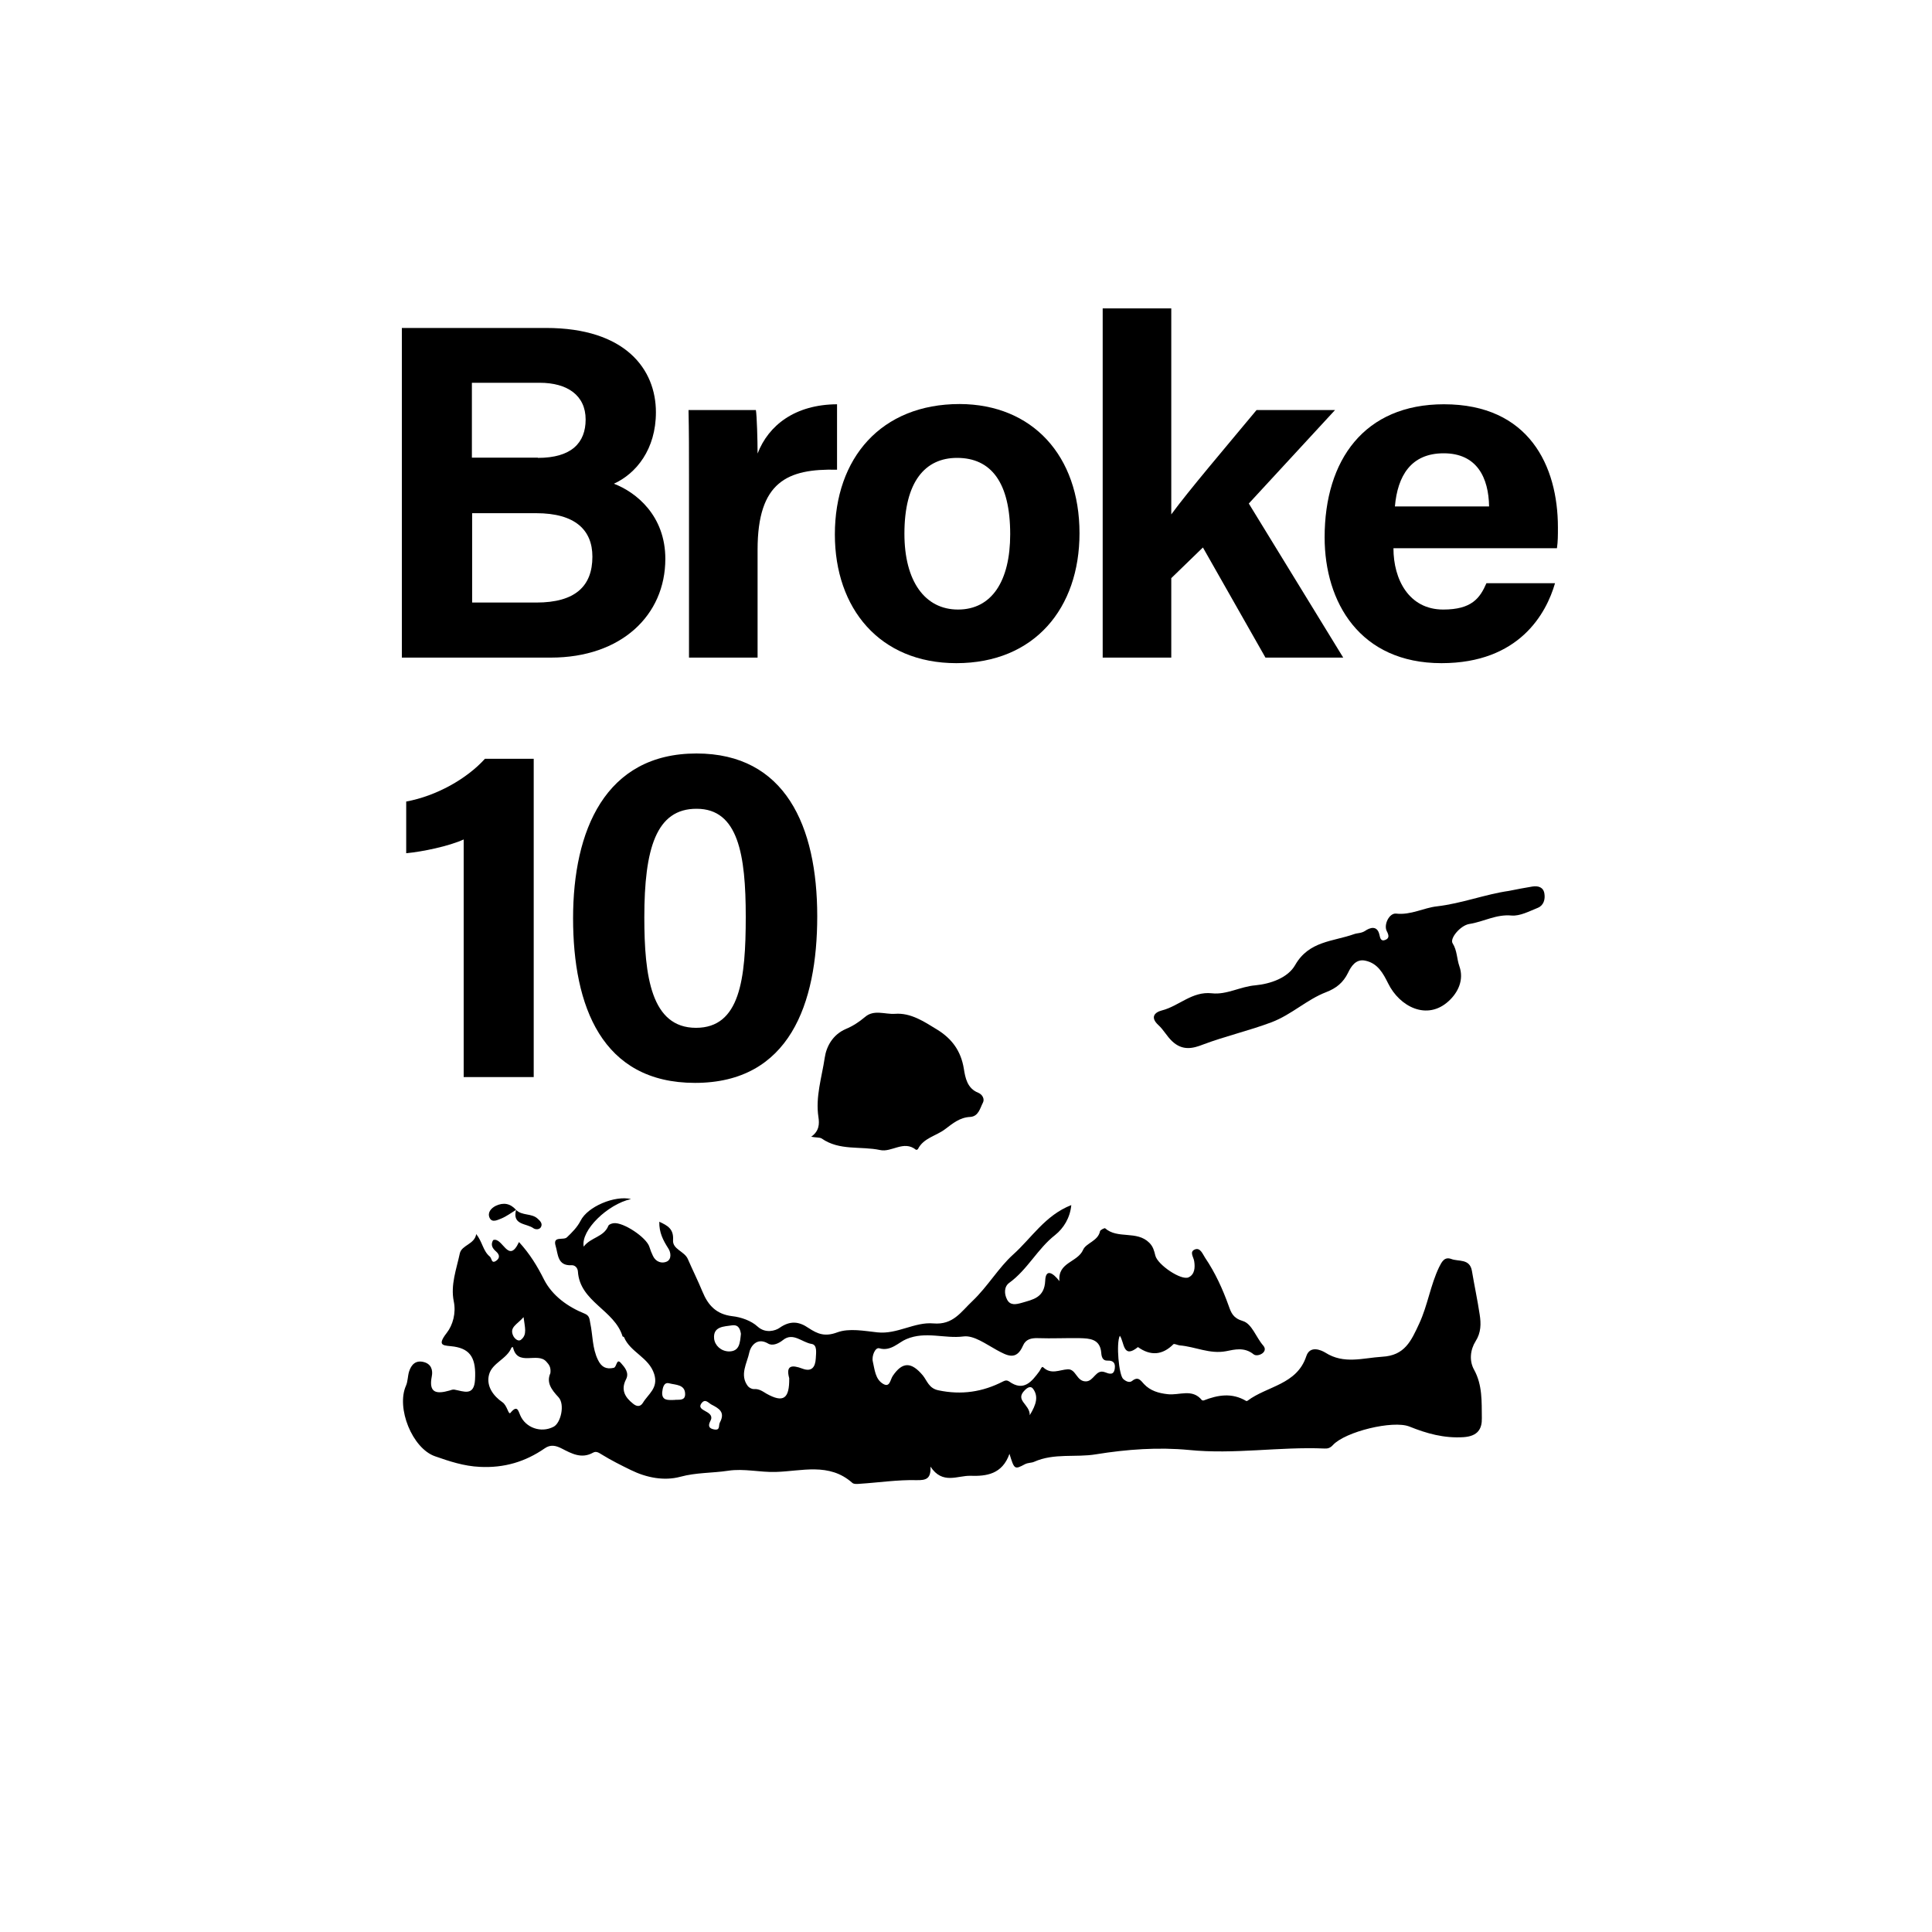 <?xml version="1.0" encoding="utf-8"?>
<!-- Generator: Adobe Illustrator 27.0.1, SVG Export Plug-In . SVG Version: 6.00 Build 0)  -->
<svg version="1.2" baseProfile="tiny" xmlns="http://www.w3.org/2000/svg" xmlns:xlink="http://www.w3.org/1999/xlink" x="0px"
	 y="0px" viewBox="0 0 800 800" overflow="visible" xml:space="preserve">
<g id="bg" display="none">
</g>
<g id="scratch" display="none">
</g>
<g id="counters_00000155831629897369998050000010902328751353074356_">
	<g id="broke9_00000087376082412165110870000006523594397928038053_">
		<rect id="_x31__x2F_2_x22__800x800_00000142886889485905358840000014774601966315268541_" fill="none" width="800" height="800"/>
		<g>
			<path d="M197.2,511c2.6,3.3,2.8,7,5.6,9.3c0.9,0.7,0.6,3.1,2.6,1.8c1.6-1.1,1.6-2.5,0-3.9c-1.4-1.2-2.4-2.7-1.2-4.7
				c3.9-1.5,6.3,10.3,10.7,0.8c4.5,4.9,7.6,10,10.4,15.6c3.4,6.6,9.7,11.2,16.9,14.1c1.9,0.8,1.9,2.2,2.2,3.8
				c1.1,5.1,0.8,10.4,3.2,15.3c1.4,2.9,3.3,4,6.5,3.3c1.4-0.3,1.1-4.3,3.1-1.9c1.4,1.6,3.5,3.9,2,6.7c-2.2,4.3-0.4,7.4,2.9,10
				c1.3,1.1,2.9,1.6,4.1-0.3c2.2-3.7,6.5-6.1,4.7-11.9c-2.2-7-9.9-9-12.5-15.3c-0.1-0.2-0.5-0.2-0.6-0.3
				c-3.3-11-17.7-14.3-18.5-26.9c-0.1-1.5-1.2-2.7-2.7-2.6c-5.8,0.3-5.5-4.6-6.5-7.9c-1.4-4.5,3.3-2.2,4.7-3.7
				c2.1-2,4.2-4.1,5.6-6.8c2.9-5.9,14.2-10.6,20.9-9c-9.6,2.1-20.9,12.9-19.6,19.7c2.9-3.9,8.3-3.9,10.2-8.6c0.2-0.6,1.4-1,2.2-1.1
				c4-0.5,13.6,5.9,14.8,9.8c0.4,1.3,0.9,2.6,1.5,3.8c1.2,2.5,3.7,3.2,5.7,2.3c2.1-1,1.7-3.9,0.6-5.5c-2.1-3.3-3.8-6.5-3.7-11
				c3.5,1.6,6,3,5.7,7.6c-0.3,3.8,4.7,4.6,6.1,7.8c2,4.6,4.2,9,6.1,13.6c2.3,5.6,5.7,9.3,12.3,10.1c3.7,0.4,7.9,1.9,10.5,4.3
				c3.3,3,7.4,1.7,9,0.6c4.5-3.2,8.2-2.7,12.1,0c3.8,2.5,6.8,3.7,11.9,1.8c4.9-1.8,11.1-0.6,16.6,0c8.2,0.9,15.4-4.4,23.2-3.7
				c8.2,0.7,11.4-4.8,16.2-9.3c6.3-6,10.8-13.8,16.8-19.2c7.6-6.8,13.3-16.3,24.1-20.5c-0.5,5.3-3.2,9.6-6.7,12.4
				c-7.3,5.7-11.4,14.3-19,19.8c-2.2,1.6-2.1,4.6-0.9,6.9c1.3,2.6,3.8,2,6,1.4c4.7-1.4,9.5-2.1,9.8-9.2c0.2-5.1,3.2-3.3,5.9,0.2
				c-0.8-7.9,7.5-7.7,9.8-13c1.2-2.8,6.2-3.6,7-7.7c0.1-0.5,1.9-1.4,2.1-1.2c5.2,4.6,13.1,0.8,18.3,6c1.6,1.6,2,3.3,2.5,5.3
				c0.9,3.8,10.8,10.5,13.8,9c2.5-1.2,2.7-4,2.3-6.6c-0.2-1.7-2.1-3.9,0.2-4.9c2.3-1,3.3,1.9,4.3,3.4c4.2,6.2,7.3,13,9.8,20
				c1,2.8,1.8,5,5.8,6.2c3.8,1.1,5.5,6.8,8.5,10.2c2.3,2.7-2.4,4.9-4,3.6c-3.8-3.1-7.9-2-11.4-1.3c-6.8,1.3-12.8-1.9-19.2-2.4
				c-0.9-0.1-2.2-0.8-2.6-0.5c-4.6,4.6-9.5,4.9-14.7,1.2c-6.3,5.1-5.6-2.1-7.5-4.7c-1.6,3.1-0.4,16.3,1.4,17.9
				c1.1,1,2.6,1.7,3.7,0.8c2.5-2,3.5-0.2,4.9,1.3c2.6,2.8,6.1,3.8,9.8,4.2c4.8,0.6,10.2-2.5,14.2,2.5c0.1,0.1,0.5,0.1,0.7,0.1
				c5.9-2.3,11.7-3.3,17.6,0.2c0.2,0.1,0.5,0,0.6-0.1c8.1-6.1,20.4-6.6,24.3-18.4c1.5-4.6,6.1-2.6,7.9-1.5
				c7.7,4.9,15.5,2.2,23.5,1.7c9.4-0.5,12-6.5,15.4-13.8c3.5-7.6,4.6-15.8,8.2-23.3c1.1-2.2,2.2-4.4,5-3.4c3,1.2,7.7-0.3,8.6,5
				c1,6,2.3,12,3.2,18c0.6,3.8,0.6,7.5-1.7,11.1c-2.2,3.5-2.7,8.1-0.6,11.8c3.5,6.4,3.1,13.2,3.2,20c0.1,4.4-1.6,7.5-7.6,7.9
				c-8.1,0.5-15.2-1.5-22.4-4.4c-6.8-2.7-26.6,2.1-31.7,7.7c-1.1,1.2-2.2,1.5-3.5,1.4c-18.7-0.8-37.2,2.5-56.1,0.6
				c-12.6-1.2-25.6-0.3-38.5,1.8c-8.4,1.4-17.3-0.6-25.6,3.1c-1.1,0.5-2.4,0.3-3.8,1c-4.3,2.3-4.4,2.2-6.4-4.3
				c-3,8.5-9.6,9.3-16.1,9.1c-5.3-0.2-11.6,3.8-16.6-3.8c0.2,4.9-1.6,5.7-5.8,5.6c-7.8-0.2-15.6,1-23.4,1.5
				c-1.1,0.1-2.6,0.2-3.2-0.4c-9.6-8.5-20.9-4.8-31.7-4.5c-6.6,0.2-13.1-1.5-19.7-0.5c-6.6,1-13.2,0.7-19.8,2.5
				c-6.7,1.8-14,0.4-20.5-2.8c-4.1-2-8.1-4-12-6.4c-1.3-0.8-2.3-1.5-3.6-0.8c-4.8,2.7-8.9,0.4-13-1.7c-2.5-1.3-4.7-1.7-7-0.1
				c-8.1,5.6-16.8,8.2-26.9,7.7c-6.6-0.3-12.6-2.3-18.6-4.4c-9.4-3.3-16.1-20-12-29.2c0.8-1.8,0.7-4,1.3-5.9
				c0.9-2.8,2.7-4.8,6.1-3.9c3.1,0.8,3.8,3.4,3.3,5.9c-1.4,7,2,7.4,7.3,5.9c0.6-0.2,1.4-0.5,2-0.4c3.9,0.7,8.2,2.9,8.6-4.1
				c0.5-8.6-1.7-12.6-8.6-13.7c-3.9-0.6-7.7,0.2-3.1-5.7c2.5-3.2,3.9-8.2,2.9-13c-1.4-6.9,1.1-13.3,2.5-19.9
				C191.2,515.5,196.5,515.3,197.2,511z M457.5,568.2c1.8,0.7,3.7,1.4,4.1-1.5c0.3-2.2-0.5-3.4-3-3.3c-2.1,0.1-2.5-1.7-2.6-3.3
				c-0.5-5.7-4.8-5.9-8.9-6c-5.8-0.1-11.5,0.2-17.3,0c-2.9-0.1-5.1,0.5-6.2,3.1c-2.8,6.4-6.6,4.1-10.9,1.8
				c-4.4-2.4-9.5-6.2-13.8-5.6c-7.8,1-15.6-2.3-23.6,1.1c-3.2,1.3-6.4,5.2-11.2,3.8c-1.7-0.5-3.2,3.2-2.7,5.4c0.8,3.4,1,7.5,4.4,9.4
				c2.7,1.5,2.8-1.8,3.9-3.4c4-5.9,7.7-5.8,12.4-0.2c1.8,2.2,2.5,5.4,6.5,6.2c9.5,2,18.3,0.7,26.8-3.7c1-0.5,1.6-0.5,2.4,0
				c6.1,4.4,9.4,0.1,12.6-4.2c0.5-0.7,1-2.3,1.6-1.6c3.3,3.1,6.7,1,10.1,0.8c3.5-0.2,3.6,5,7.5,5C453,572,453.7,566.8,457.5,568.2z
				 M227.9,568.6c0.3-2.4-0.5-3.5-1.7-4.8c-3.7-4.1-12,2.3-13.8-6c-0.2,0.1-0.6,0.1-0.6,0.2c-1.9,4.8-8,6.3-9.3,11.2
				c-1.3,4.9,2,9,5.5,11.4c2.1,1.4,2.5,5.5,3.4,4.4c2.8-3.4,3.2-0.8,4,1c2.2,5.2,8.6,7.5,13.8,4.8c3-1.5,4.8-9.2,2.1-12.2
				C228.2,575.3,226.2,572.4,227.9,568.6z M326.8,570.7c-1.5-5.4,1.1-5.6,5.4-4c3.9,1.5,5.4-0.6,5.6-4.2c0.1-2.3,0.7-5.6-1.7-6
				c-4-0.6-7.7-5-11.9-1.6c-2,1.6-4.5,2.5-6.2,1.4c-4.8-2.8-7.3,1.6-7.7,3.6c-0.9,4.5-4.2,9.4-0.6,14.1c0.5,0.6,1.6,1.2,2.4,1.2
				c2.1-0.2,3.5,0.8,5.3,1.9C324.4,581,326.9,579.2,326.8,570.7z M306.8,552.3c-0.3-1.7-0.8-3.9-3.7-3.5c-3.3,0.5-7.9,0.4-7.4,5.5
				c0.3,2.8,2.8,5.2,6.1,5.3C306.3,559.6,306.4,556,306.8,552.3z M294.1,588.5c-1,2-0.5,3,1.6,3.4c2.7,0.5,1.7-1.7,2.4-2.9
				c2.3-4.3-0.4-5.8-3.5-7.4c-1.3-0.7-2.5-2.5-4-0.7c-1.6,2,0.3,2.7,1.6,3.5C293.9,585.3,295.3,586.4,294.1,588.5z M279.1,579.7
				c1.7-0.3,4.6,0.6,4.6-2.4c0-4.1-4-3.8-6.6-4.5c-2.3-0.6-2.7,2-2.9,3.7C274,580.1,276.7,579.7,279.1,579.7z M426.4,586
				c2.8-4.6,3.6-7.8,1.4-10.9c-1-1.4-2.4-0.5-3.4,0.5C420,579.9,426.5,581.4,426.4,586z M216.8,545.4c-2.7,3.1-6.1,4.2-4.2,7.9
				c0.6,1.1,2.1,2.4,3.2,1.4C218.4,552.6,217.3,549.6,216.8,545.4z"/>
			<path d="M213.8,500.9c-2.1,1.3-4.1,2.8-6.3,3.7c-1.4,0.5-3.8,1.9-4.8-0.4c-0.9-2.1,0.6-3.9,2.6-4.9c3.2-1.5,6-1,8.4,1.7
				L213.8,500.9z"/>
			<path d="M213.7,501c2.5,2.5,6.4,1.3,8.9,3.6c1,0.9,2.2,2,1.4,3.5c-0.6,1.1-2.2,1.1-3.1,0.5C218.1,506.5,212,507.4,213.7,501
				C213.8,500.9,213.7,501,213.7,501z"/>
		</g>
		<g>
			<rect x="100" y="100" fill="none" width="600" height="200"/>
			<path d="M166.5,135.8h59.6c33,0,45.5,17.2,45.5,34.9c0,15.4-8.2,25.4-17.4,29.6c9.2,3.5,21.3,13.2,21.3,31.1
				c0,23.4-18.3,40.9-47.4,40.9h-61.7V135.8z M222.7,189.6c14,0,19.8-6.3,19.8-15.9c0-10-7.6-15.2-19-15.2h-28.1v31H222.7z
				 M195.5,249.5h26.6c16,0,23.2-6.7,23.2-19c0-11-7.1-18-23.3-18h-26.5V249.5z"/>
			<path d="M285.3,197.6c0-10.2,0-19.2-0.2-27.8H313c0.4,2.3,0.7,12.5,0.7,18c4.5-11.7,15.5-20.3,32.9-20.4v27.1
				c-20.6-0.5-32.9,5-32.9,33.1v44.7h-28.4V197.6z"/>
			<path d="M447,220.8c0,31-18.6,53.8-51,53.8c-31.8,0-50.3-22.7-50.3-53.3c0-31.6,19.1-54,51.7-54C427.5,167.4,447,188.7,447,220.8
				z M374.5,221c0,19.7,8.5,31.4,22.2,31.4c13.9,0,21.6-11.7,21.6-31.2c0-21.4-7.9-31.6-22-31.6C383.1,189.6,374.5,199.4,374.5,221z
				"/>
			<path d="M485,213c7.5-10.2,21.1-26.1,35.3-43.2h32.5l-35.7,38.7l39.1,63.8H524l-25.9-45.6L485,239.4v32.9h-28.4V127.7H485V213z"
				/>
			<path d="M577,227.1c0,12.8,6.4,25.3,20.6,25.3c11.8,0,15.2-4.7,17.9-10.9h28.4c-3.6,12.5-14.8,33.1-47,33.1
				c-33.8,0-48.4-25.2-48.4-52.1c0-32.1,16.5-55.1,49.4-55.1c35.2,0,47.2,25.5,47.2,51c0,3.5,0,5.7-0.4,8.6H577z M616.6,209.7
				c-0.2-11.9-5-22-18.8-22c-13.6,0-19.1,9.4-20.2,22H616.6z"/>
		</g>
		<g>
			<rect x="147" y="300" fill="none" width="200" height="200"/>
			<path d="M192,446v-98.4c-6.1,2.8-17.2,5.1-23.8,5.7v-21.4c12.5-2.3,25.1-9.4,32.6-17.7h20.2V446H192z"/>
			<path d="M338.4,379.4c0,36.2-11.5,69-50.6,69c-38.6,0-50.5-31.8-50.5-68.2c0-36.1,13.2-68.2,51.1-68.2
				C325.1,312,338.4,342,338.4,379.4z M266.8,379.9c0,24.2,2.8,45.7,21.4,45.7c18.2,0,20.6-20.1,20.6-46c0-25.6-3.1-44.7-20.3-44.7
				C271.7,334.8,266.8,351.4,266.8,379.9z"/>
		</g>
		<path d="M624.8,368.9c-9.8,1.4-19.5,5.2-29.8,6.4c-5.5,0.6-10.8,3.7-16.9,3c-2.8-0.3-5.2,4.5-3.9,7.2c0.8,1.5,1.3,3-0.6,3.7
			c-1.7,0.7-2.1-0.6-2.4-2.1c-0.9-4.1-4-3-6-1.6c-1.6,1-3.1,0.8-4.5,1.3c-8.7,3.1-18.7,2.8-24.4,12.8c-3,5.3-10.2,7.8-16.5,8.4
			c-6.2,0.5-11.9,4-18,3.3c-8.2-0.9-13.6,5.3-20.7,7.1c-3.1,0.8-4.9,2.9-1.4,6.1c2.1,1.9,3.4,4.5,5.6,6.6c4.4,4.2,8.8,3,12.9,1.4
			c9.3-3.5,19-5.7,28.3-9.2c8.4-3.2,14.6-9.4,22.7-12.5c4.1-1.6,7-3.9,9-8c1.2-2.5,3.2-5.9,7.2-5c5.1,1.1,7.3,5.2,9.4,9.4
			c4.7,9.6,16.1,15.6,25.1,7.3c3.8-3.5,6.4-8.7,4.4-14.4c-1.1-3.1-0.9-6.5-2.8-9.5c-1.3-2,3.2-7.4,6.9-8c5.9-0.9,11.1-4.1,17.5-3.5
			c3.5,0.3,7.4-1.8,10.9-3.2c2.4-1,3.1-3.5,2.7-5.9c-0.4-2.6-2.5-3.3-5-2.9C631.4,367.6,628.3,368.2,624.8,368.9z"/>
		<path d="M335.9,470.7c3.4-2.4,3.4-5.4,3-8.1c-1.3-8.4,1.4-16.5,2.6-24.6c0.7-4.8,3.4-9.6,8.7-11.9c2.9-1.2,5.5-2.9,8-5
			c3.7-3.2,8.3-1,12.4-1.3c6.5-0.5,12,3.2,17.4,6.5c6.2,3.8,9.9,8.9,11.1,16.2c0.6,3.8,1.4,8.2,6,10c1.7,0.7,2.7,2.6,1.9,4.1
			c-1.2,2.3-1.8,5.7-5.3,5.9c-4.3,0.2-7.2,2.7-10.4,5.1c-3.7,2.8-8.9,3.6-11.2,8.2c-0.1,0.2-0.7,0.4-0.8,0.3
			c-5.1-4.1-10.1,1.2-14.9,0.1c-8-1.7-16.8,0.4-24.2-4.8C339.3,470.9,338,471.1,335.9,470.7z"/>
	</g>
</g>
<g id="text" display="none">
</g>
<g id="guides" display="none">
</g>
</svg>
